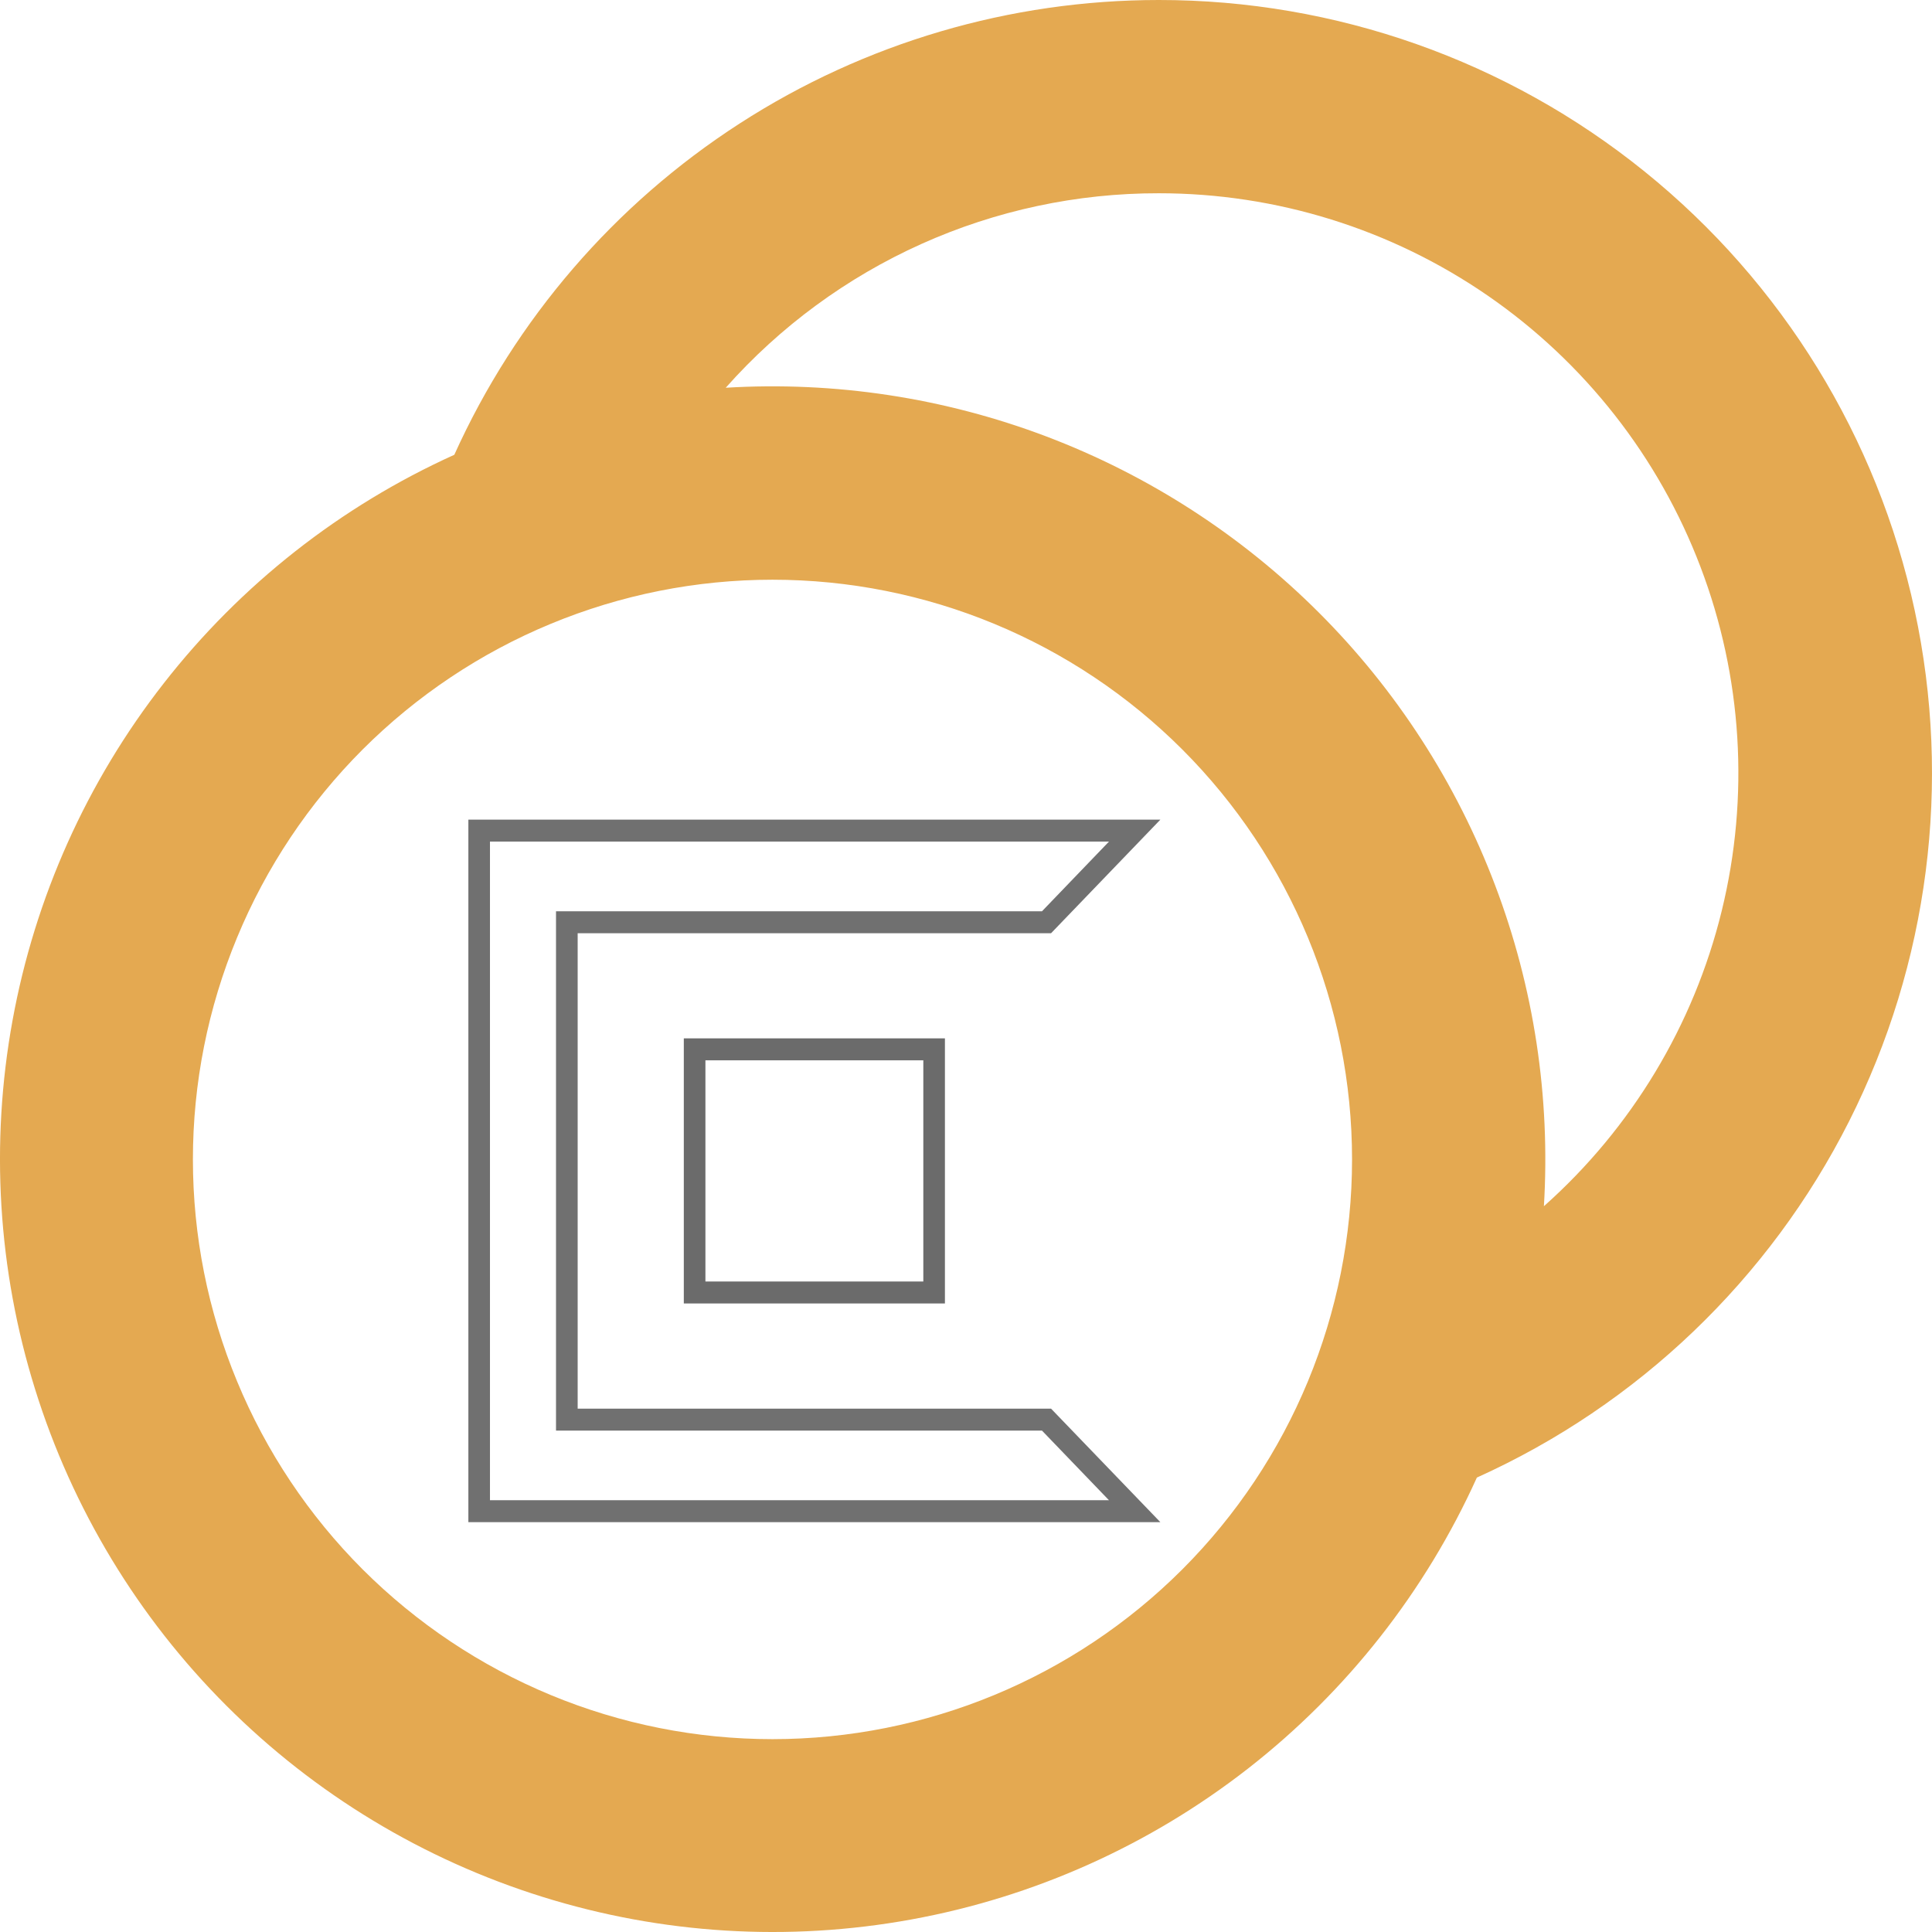 <svg width="33" height="33" viewBox="0 0 33 33" fill="none" xmlns="http://www.w3.org/2000/svg">
<path d="M19.794 1.50517e-06C22.814 -0.001 25.742 1.033 28.091 2.93C30.441 4.827 32.069 7.472 32.704 10.424C33.34 13.377 32.944 16.458 31.583 19.154C30.222 21.849 27.978 23.997 25.226 25.238C24.346 27.184 23.008 28.887 21.325 30.202C19.643 31.516 17.667 32.403 15.566 32.786C13.466 33.169 11.305 33.037 9.267 32.4C7.229 31.764 5.376 30.643 3.866 29.133C2.356 27.623 1.236 25.77 0.6 23.731C-0.037 21.693 -0.169 19.53 0.214 17.43C0.597 15.329 1.483 13.352 2.798 11.67C4.112 9.987 5.815 8.648 7.76 7.768C8.806 5.452 10.498 3.488 12.633 2.11C14.767 0.732 17.254 -0 19.794 1.50517e-06ZM13.194 9.902C11.895 9.902 10.607 10.158 9.406 10.656C8.205 11.153 7.114 11.883 6.194 12.802C5.275 13.722 4.546 14.813 4.049 16.015C3.551 17.216 3.295 18.504 3.295 19.804C3.295 21.104 3.551 22.392 4.049 23.593C4.546 24.795 5.275 25.886 6.194 26.806C7.114 27.725 8.205 28.454 9.406 28.952C10.607 29.45 11.895 29.706 13.194 29.706C15.82 29.706 18.338 28.663 20.195 26.806C22.051 24.949 23.094 22.43 23.094 19.804C23.094 17.178 22.051 14.659 20.195 12.802C18.338 10.945 15.82 9.902 13.194 9.902ZM19.794 3.301C18.396 3.299 17.014 3.594 15.738 4.167C14.463 4.74 13.324 5.577 12.396 6.623C14.261 6.51 16.128 6.794 17.875 7.456C19.622 8.119 21.209 9.145 22.53 10.466C23.851 11.787 24.876 13.374 25.538 15.122C26.201 16.869 26.484 18.737 26.371 20.603C27.871 19.269 28.93 17.51 29.408 15.56C29.886 13.61 29.76 11.56 29.046 9.684C28.333 7.807 27.066 6.191 25.414 5.051C23.761 3.911 21.802 3.301 19.794 3.301Z" fill="#E4A951"/>
<path d="M18.942 14.375L17.798 15.565H9.497V24.436H17.798L18.942 25.625H8.369V14.375H18.942ZM19.82 14H8V26H19.82L17.953 24.061H9.867V15.94H17.953L19.82 14Z" fill="#090909" fill-opacity="0.58"/>
<path d="M15.771 18.111V21.889H12.049V18.111H15.771ZM16.14 17.736H11.68V22.264H16.14V17.736Z" fill="#090909" fill-opacity="0.6"/>
</svg>

